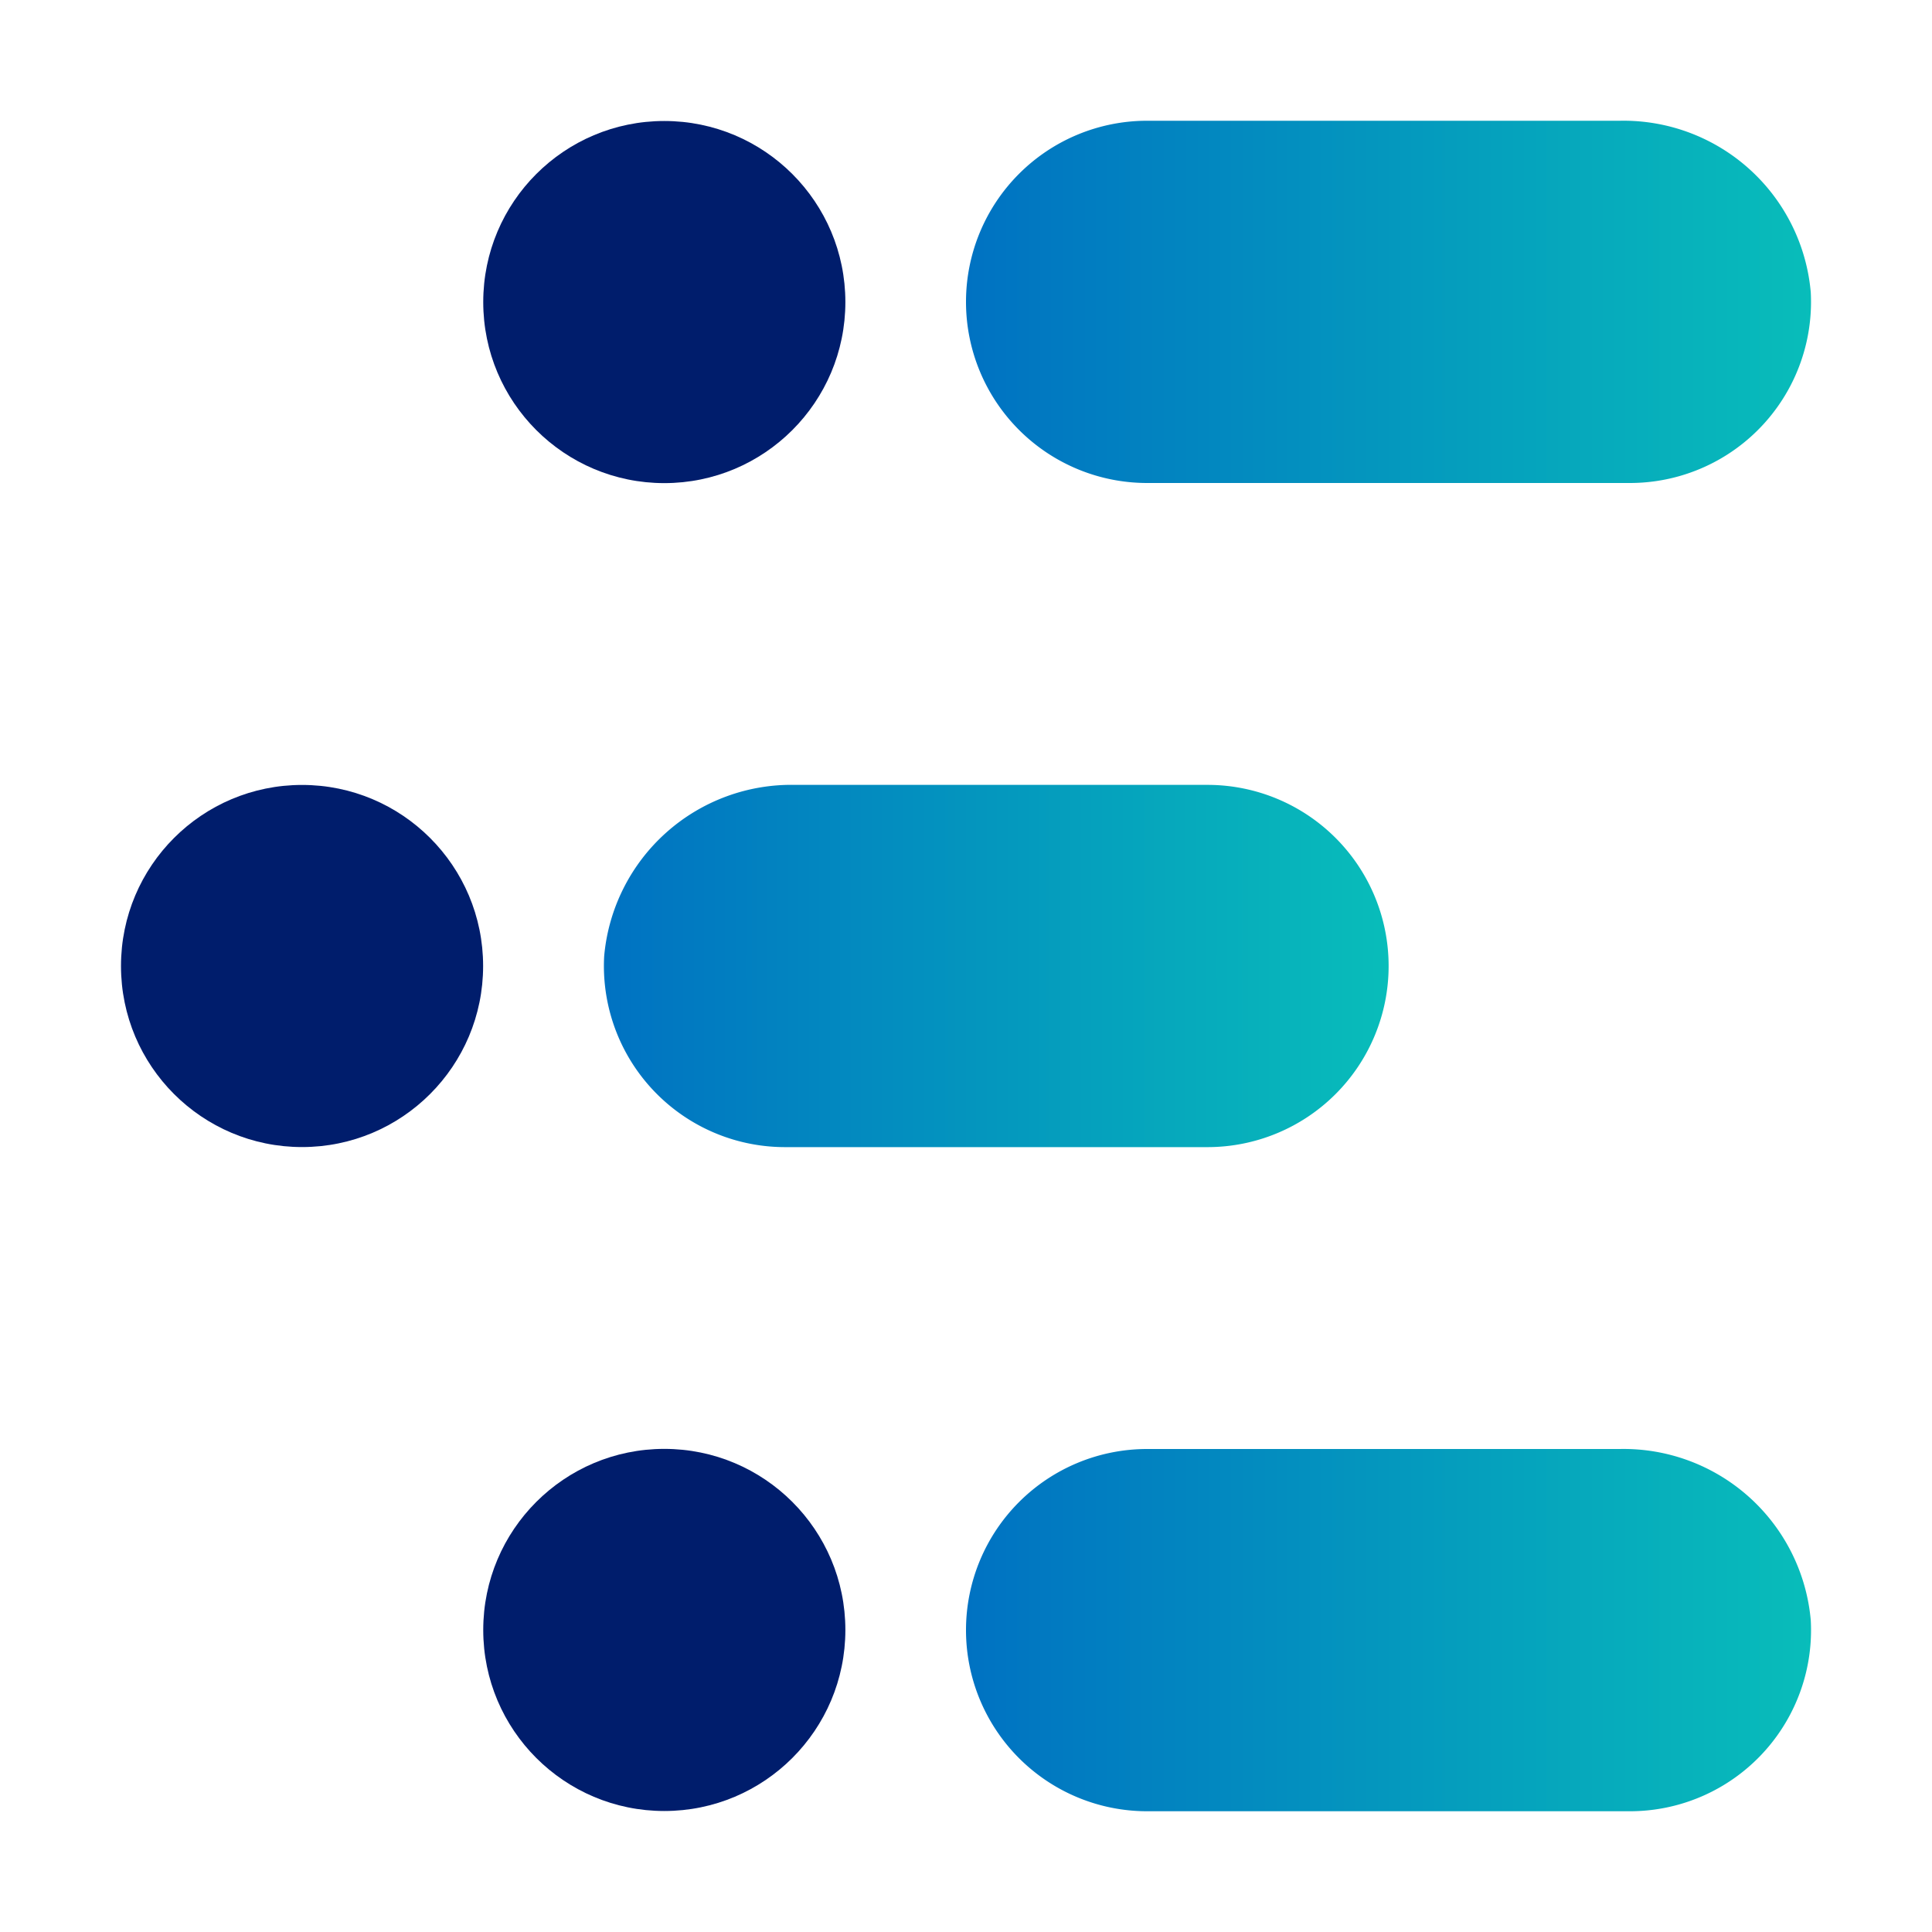 <svg xmlns="http://www.w3.org/2000/svg" xmlns:xlink="http://www.w3.org/1999/xlink" viewBox="0 0 32 32"><defs><linearGradient id="a" x1="-2646.223" y1="-331.142" x2="-2646.223" y2="-345.136" gradientTransform="rotate(90 -1483.182 1168.043)" gradientUnits="userSpaceOnUse"><stop offset="0" stop-color="#0072c2"/><stop offset="1" stop-color="#08bdba"/></linearGradient><linearGradient id="b" x1="-7453.225" y1="-514.143" x2="-7453.225" y2="-527.137" gradientTransform="rotate(90 -3986.683 3482.543)" xlink:href="#a"/><linearGradient id="c" x1="-2624.228" y1="-331.142" x2="-2624.228" y2="-345.136" xlink:href="#a"/></defs><g data-name="Layer 2"><g data-name="Light theme icons"><path d="M29.992 4.841A3.114 3.114 0 0026.828 2H19a3 3 0 00-3 3 3 3 0 003 3h8a3 3 0 002.992-3.159z" fill="url(#a)"/><path d="M20 13h-6.829a3.113 3.113 0 00-3.164 2.838A3 3 0 0013 19h7a3 3 0 003-3 3 3 0 00-3-3z" fill="url(#b)"/><path d="M29.992 26.836A3.113 3.113 0 0026.828 24H19a3 3 0 00-3 3 3 3 0 003 3h8a3 3 0 002.992-3.164z" fill="url(#c)"/><circle cx="5.003" cy="16" r="2.999" fill="#001d6c"/><circle cx="11.003" cy="26.997" r="2.999" fill="#001d6c"/><circle cx="11.003" cy="5.003" r="2.999" fill="#001d6c"/><path fill="none" d="M0 0h32v32H0z"/></g></g></svg>